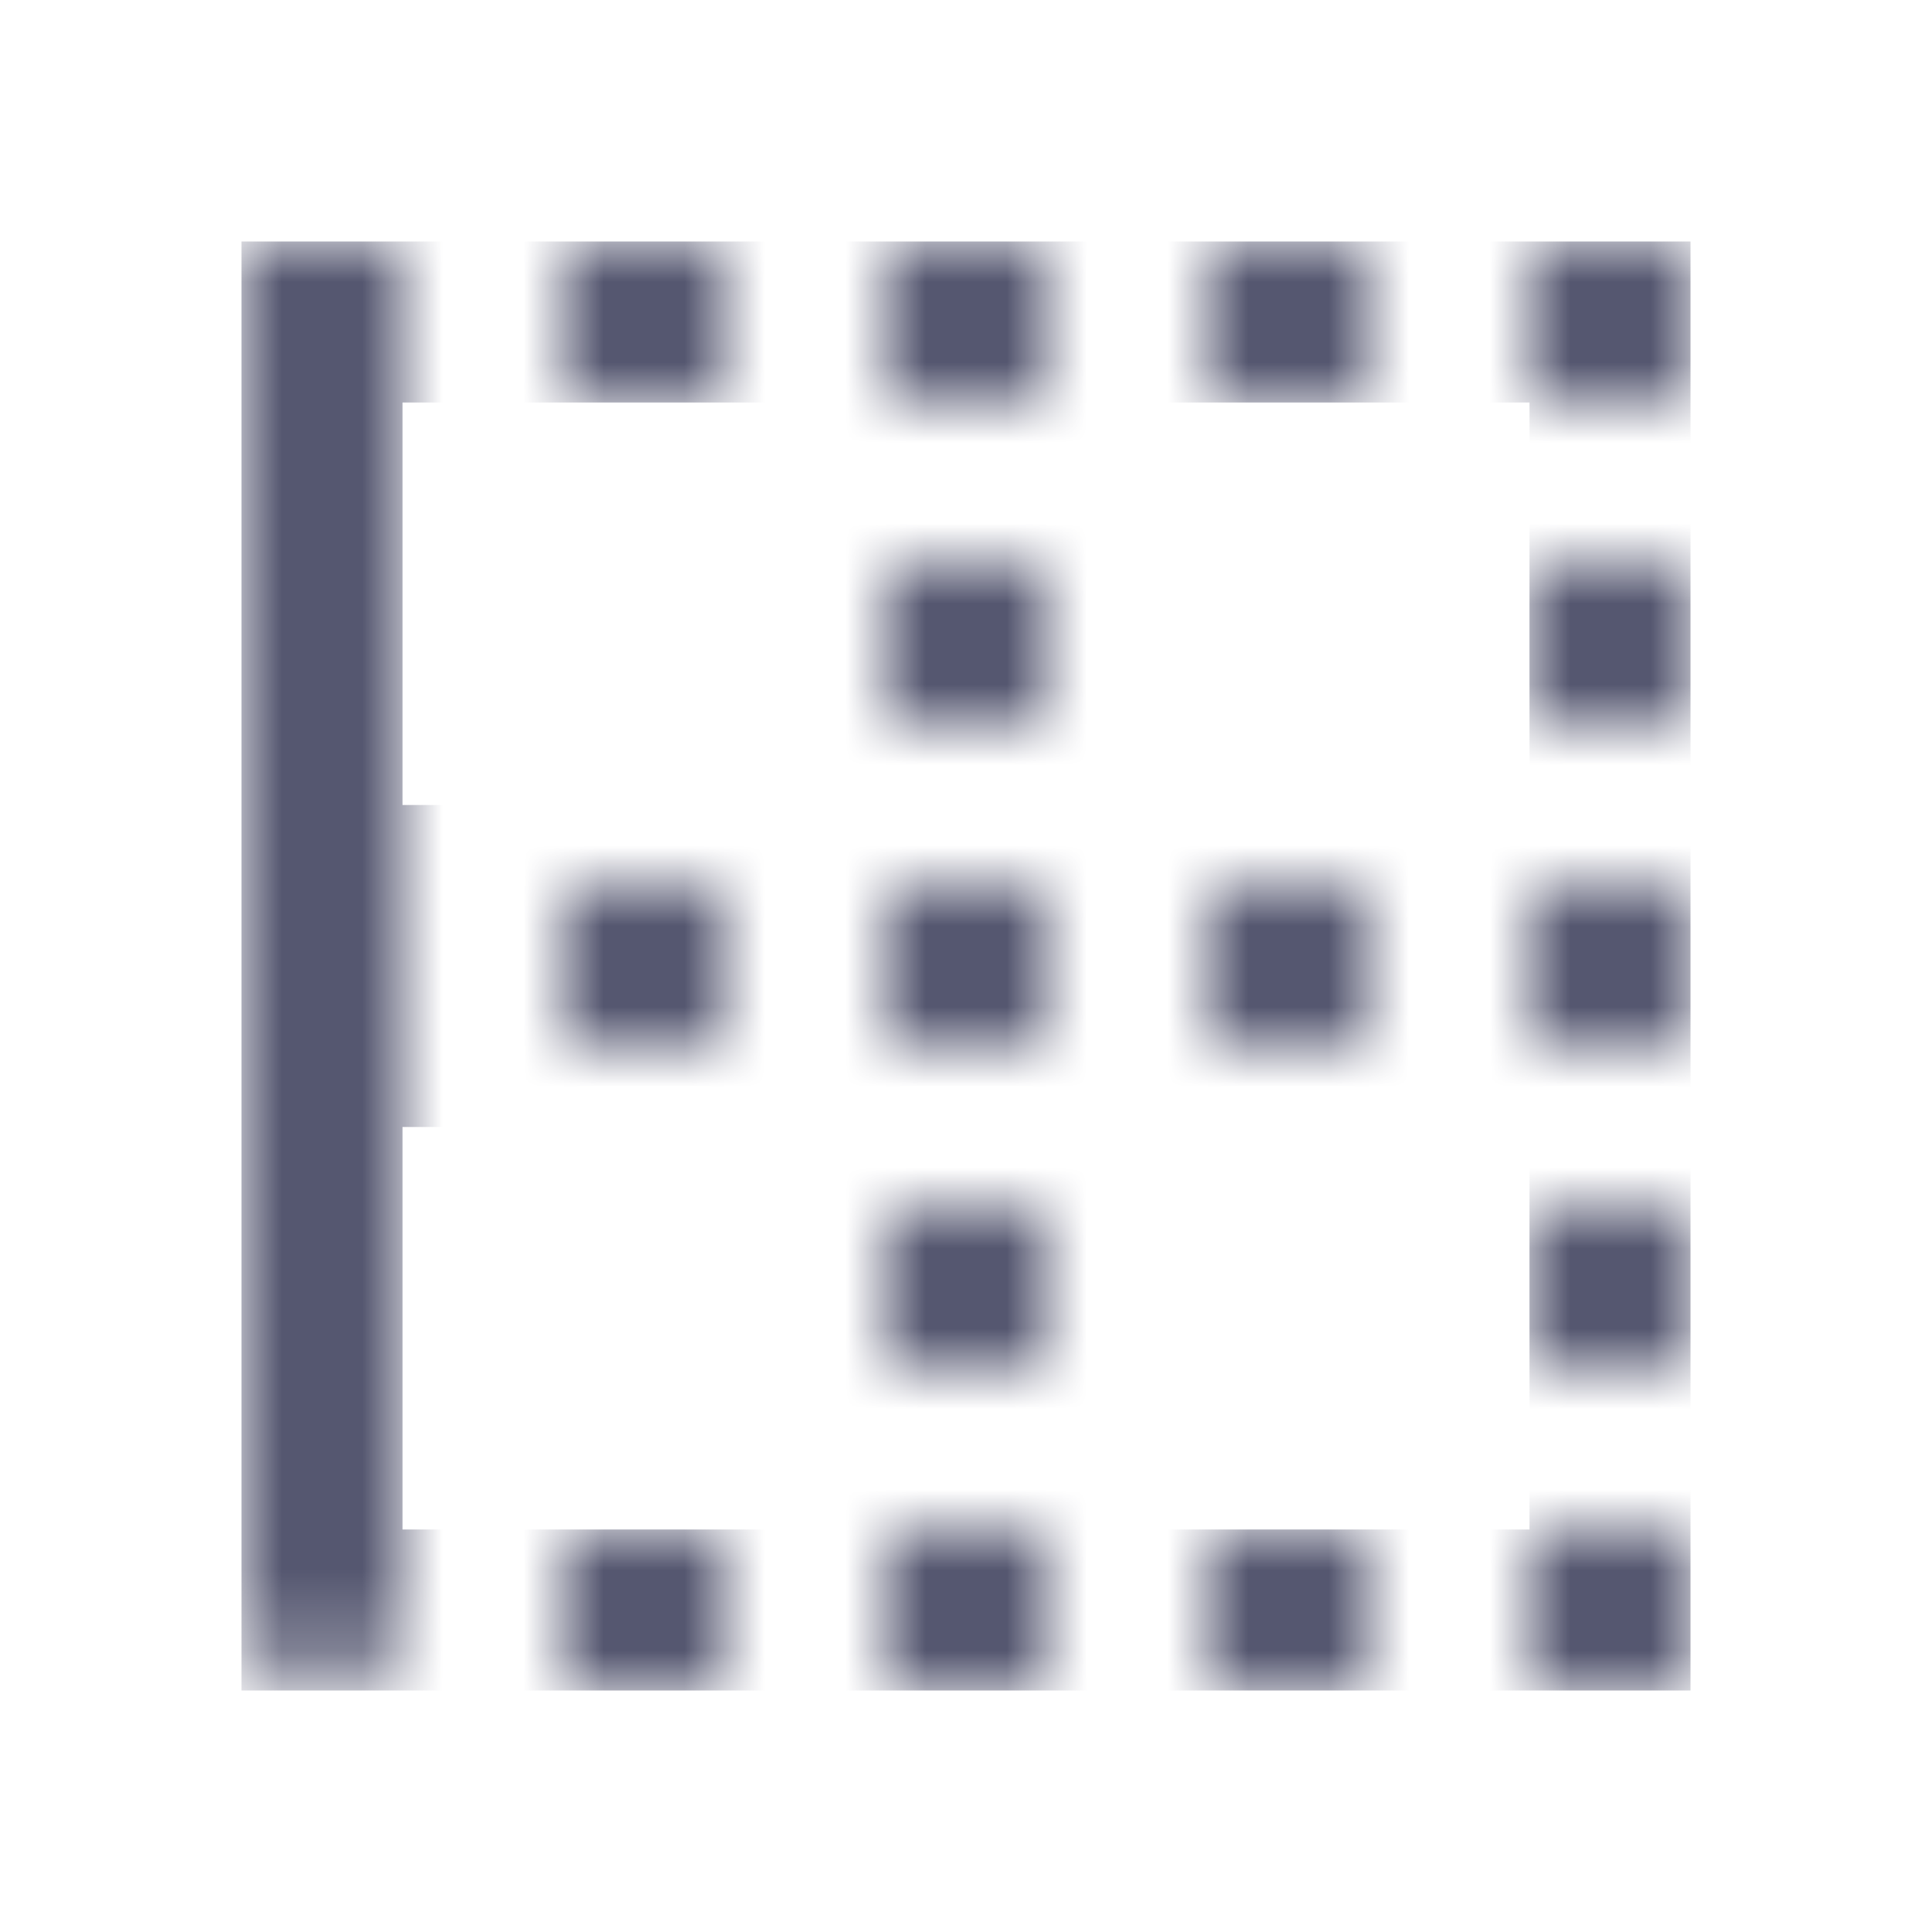 <svg width="24" height="24" viewBox="0 0 24 24" fill="none" xmlns="http://www.w3.org/2000/svg">
<mask id="mask0_402_16184" style="mask-type:alpha" maskUnits="userSpaceOnUse" x="3" y="3" width="18" height="18">
<path d="M3 3H5V20.5H3V3Z" fill="white"/>
<path d="M3 20.5H5V21H3V20.5Z" fill="white"/>
<path d="M11 15H13V17H11V15Z" fill="white"/>
<path d="M19 15H21V17H19V15Z" fill="white"/>
<path d="M7 11H9V13H7V11Z" fill="white"/>
<path d="M11 11H13V13H11V11Z" fill="white"/>
<path d="M15 11H17V13H15V11Z" fill="white"/>
<path d="M19 11H21V13H19V11Z" fill="white"/>
<path d="M11 7H13V9H11V7Z" fill="white"/>
<path d="M19 7H21V9H19V7Z" fill="white"/>
<path d="M7 3H9V5H7V3Z" fill="white"/>
<path d="M7 19H9V21H7V19Z" fill="white"/>
<path d="M11 3H13V5H11V3Z" fill="white"/>
<path d="M11 19H13V21H11V19Z" fill="white"/>
<path d="M15 3H17V5H15V3Z" fill="white"/>
<path d="M15 19H17V21H15V19Z" fill="white"/>
<path d="M19 3H21V5H19V3Z" fill="white"/>
<path d="M19 19H21V21H19V19Z" fill="white"/>
</mask>
<g mask="url(#mask0_402_16184)">
<path d="M20 11H13V4H20V11ZM11 4V11H4V4H11ZM4 13H11V20H4V13ZM13 13H20V20H13V13Z" stroke="#555770" stroke-width="2"/>
</g>
</svg>
